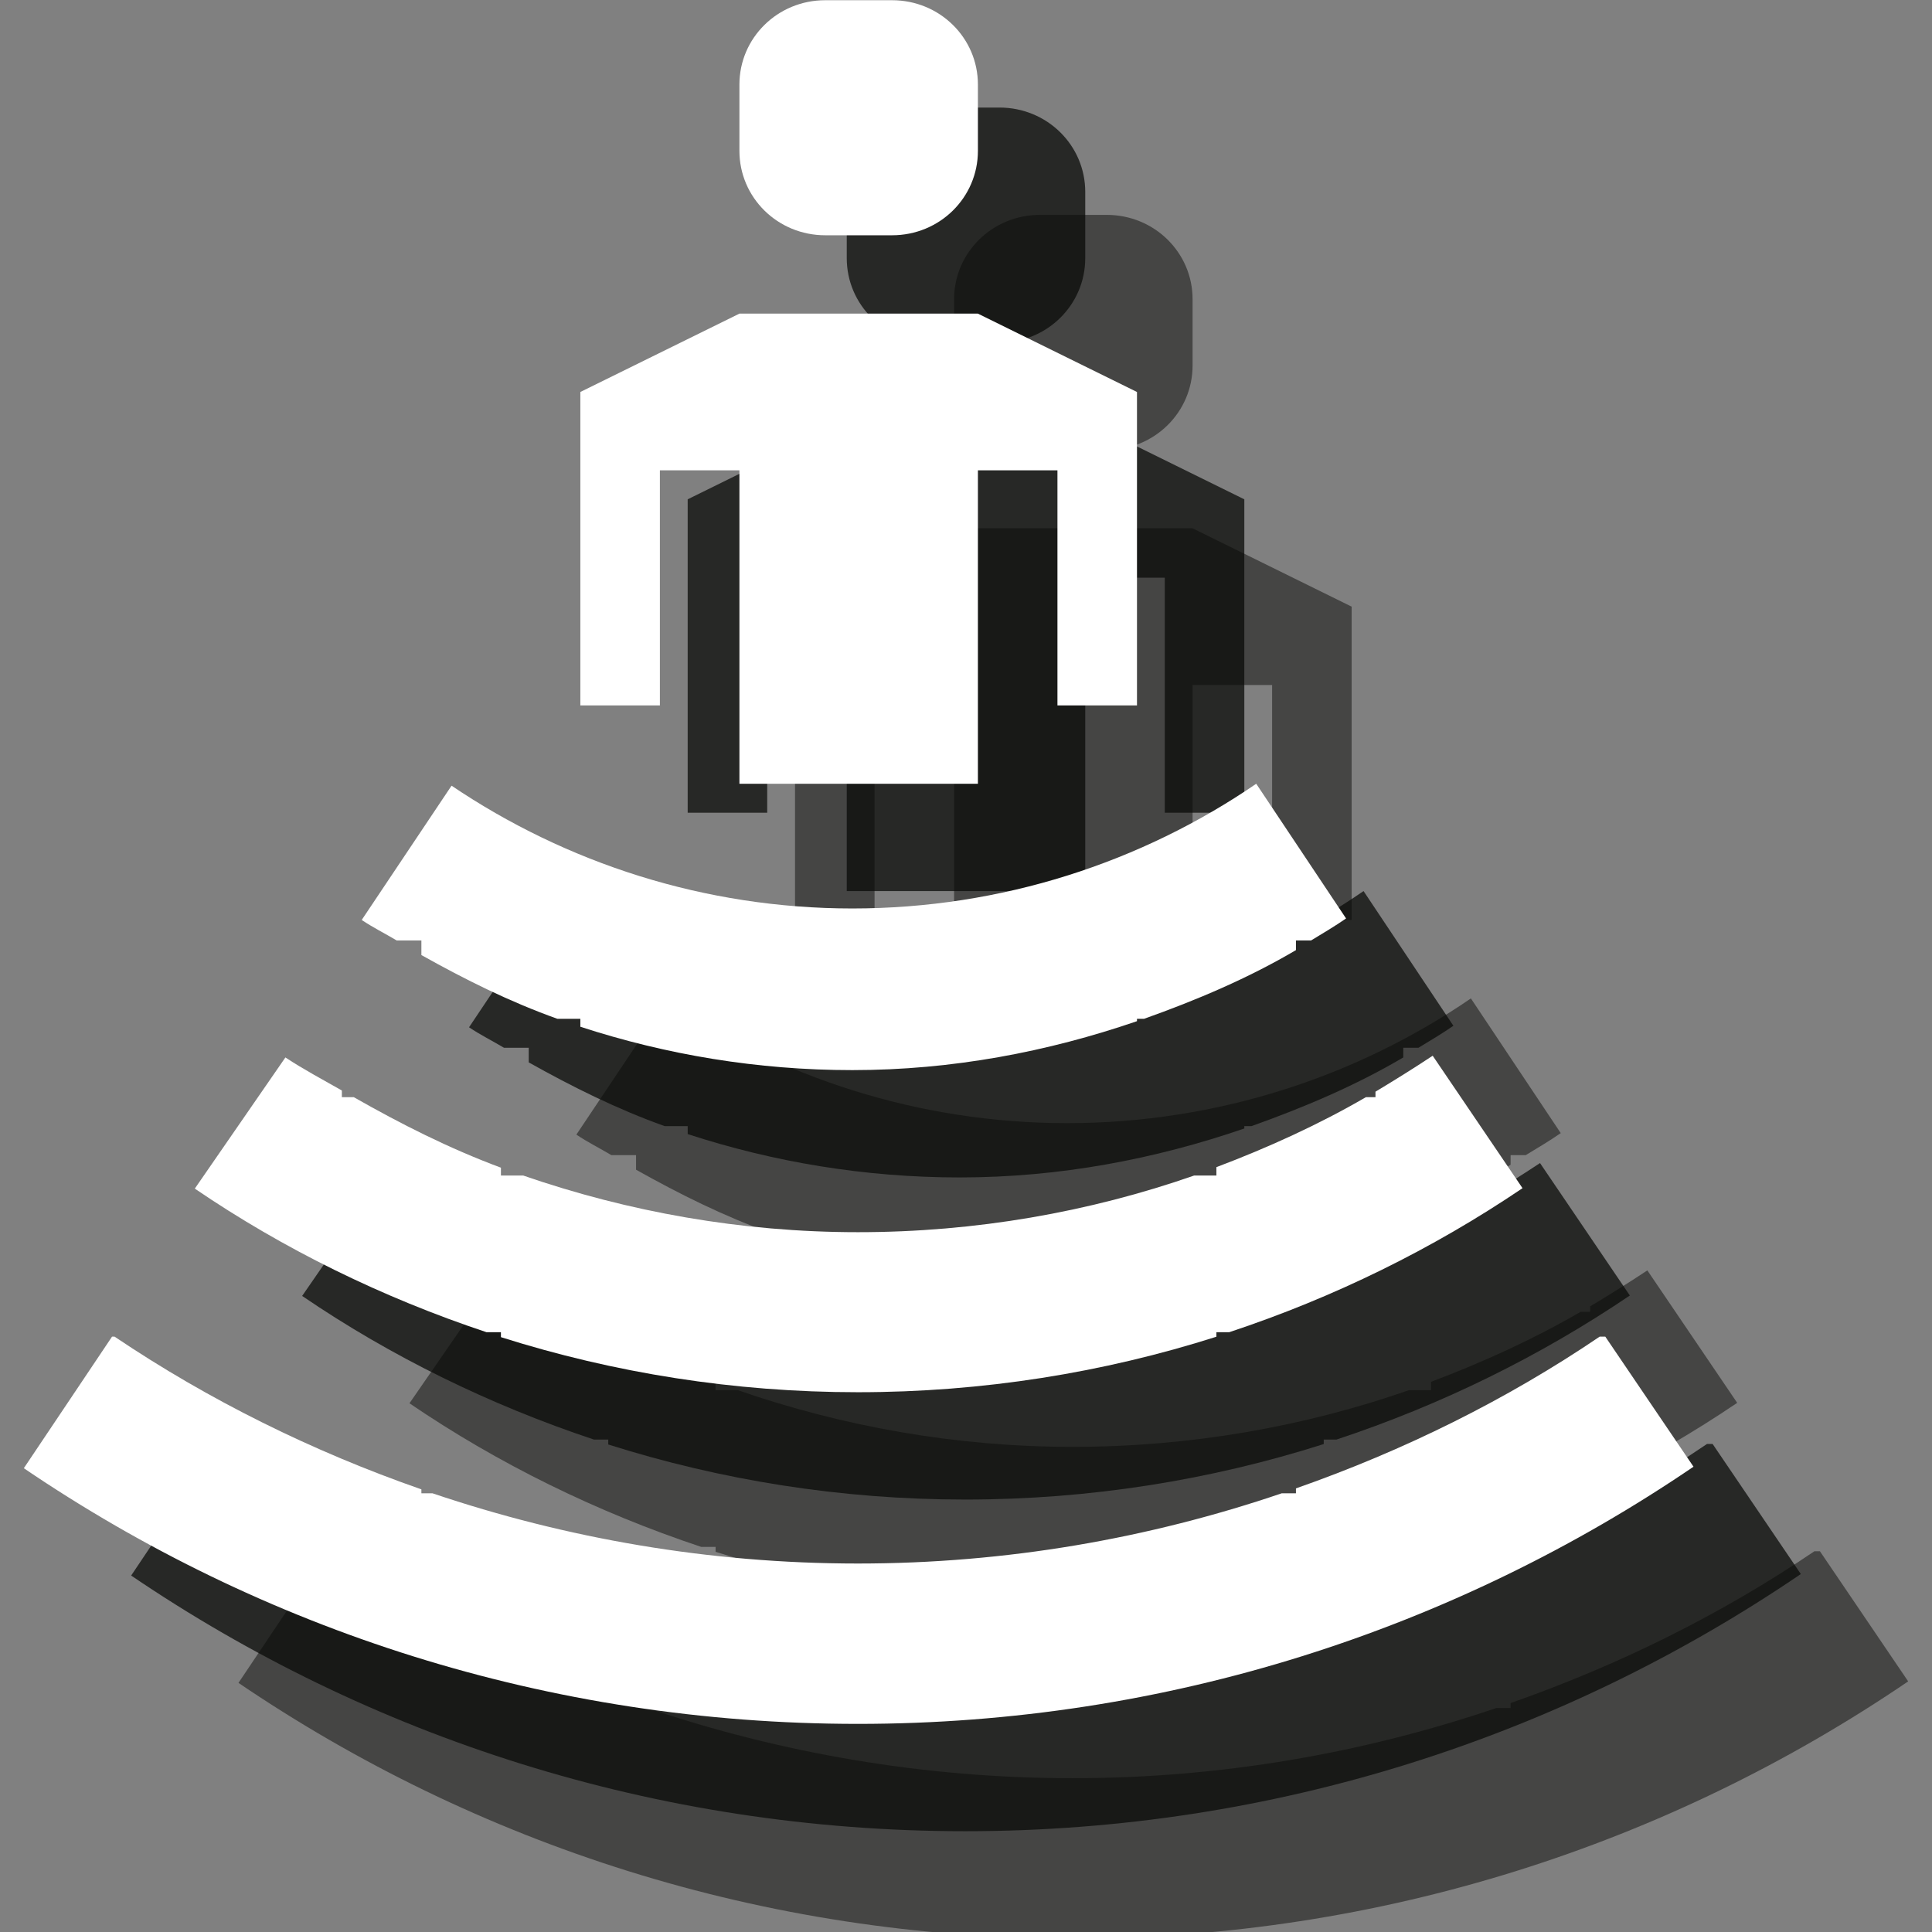 <?xml version="1.0" encoding="UTF-8" standalone="no"?>
<svg width="18px" height="18px" viewBox="0 0 18 18" version="1.1" xmlns="http://www.w3.org/2000/svg" xmlns:xlink="http://www.w3.org/1999/xlink" xmlns:sketch="http://www.bohemiancoding.com/sketch/ns">
    <rect x="0" y="0" width="18" height="18" fill="#808080" stroke="none"/>
    <!-- Generator: Sketch 3.2.2 (9983) - http://www.bohemiancoding.com/sketch -->
    <title>amphitheater-white-18</title>
    <desc>Created with Sketch.</desc>
    <defs></defs>
    <g id="Page-1" stroke="none" stroke-width="1" fill="none" fill-rule="evenodd" sketch:type="MSPage">
        <path d="M13.704,9.302 C12.637,10.033 11.333,10.464 9.941,10.464 C8.563,10.464 7.274,10.04 6.207,9.32 L5.37,10.571 C5.474,10.641 5.585,10.696 5.696,10.762 L5.926,10.762 L5.926,10.898 C6.333,11.126 6.748,11.333 7.193,11.492 L7.407,11.492 L7.407,11.566 C8.207,11.827 9.059,11.97 9.941,11.97 C10.874,11.97 11.763,11.799 12.593,11.514 L12.593,11.492 L12.659,11.492 C13.148,11.318 13.63,11.114 14.074,10.852 L14.074,10.762 L14.215,10.762 C14.326,10.695 14.437,10.629 14.541,10.557 L13.704,9.302" id="Fill-510" opacity="0.5" fill="#0A0B09" sketch:type="MSShapeGroup"></path>
        <path d="M13.452,14.412 C14.43,14.088 15.348,13.636 16.185,13.07 L15.348,11.836 C15.17,11.954 14.993,12.064 14.815,12.171 L14.815,12.222 L14.726,12.222 C14.289,12.476 13.815,12.692 13.333,12.874 L13.333,12.952 L13.126,12.952 C12.148,13.293 11.089,13.48 9.993,13.48 C8.904,13.48 7.852,13.29 6.874,12.952 L6.667,12.952 L6.667,12.879 C6.185,12.7 5.733,12.471 5.296,12.222 L5.185,12.222 L5.185,12.16 C5.007,12.058 4.83,11.965 4.659,11.852 L3.815,13.074 C4.644,13.639 5.563,14.089 6.533,14.412 L6.667,14.412 L6.667,14.458 C7.719,14.791 8.837,14.971 9.993,14.971 C11.156,14.971 12.281,14.789 13.333,14.454 L13.333,14.412 L13.452,14.412" id="Fill-511" opacity="0.5" fill="#0A0B09" sketch:type="MSShapeGroup"></path>
        <path d="M16.956,14.453 L16.904,14.453 C16.037,15.041 15.081,15.514 14.074,15.867 L14.074,15.913 L13.941,15.913 C12.704,16.333 11.378,16.567 9.993,16.567 C8.607,16.567 7.274,16.333 6.03,15.913 L5.926,15.913 L5.926,15.876 C4.911,15.522 3.948,15.046 3.067,14.453 L3.044,14.453 L2.222,15.679 C4.437,17.183 7.111,18.061 9.993,18.061 C12.874,18.061 15.556,17.177 17.778,15.665 L16.956,14.453" id="Fill-512" opacity="0.5" fill="#0A0B09" sketch:type="MSShapeGroup"></path>
        <path d="M8.889,9.302 L11.111,9.302 L11.111,6.382 L11.852,6.382 L11.852,8.572 L12.593,8.572 L12.593,5.652 L11.111,4.922 L8.889,4.922 L7.407,5.652 L7.407,8.572 L8.148,8.572 L8.148,6.382 L8.889,6.382 L8.889,9.302" id="Fill-513" opacity="0.5" fill="#0A0B09" sketch:type="MSShapeGroup"></path>
        <path d="M10.311,4.192 L9.689,4.192 C9.244,4.192 8.889,3.84 8.889,3.405 L8.889,2.788 C8.889,2.354 9.244,2.002 9.689,2.002 L10.311,2.002 C10.756,2.002 11.111,2.354 11.111,2.788 L11.111,3.405 C11.111,3.84 10.756,4.192 10.311,4.192" id="Fill-514" opacity="0.5" fill="#0A0B09" sketch:type="MSShapeGroup"></path>
        <path d="M12.704,8.302 C11.637,9.033 10.333,9.464 8.941,9.464 C7.563,9.464 6.274,9.04 5.207,8.32 L4.37,9.571 C4.474,9.641 4.585,9.696 4.696,9.762 L4.926,9.762 L4.926,9.898 C5.333,10.126 5.748,10.333 6.193,10.492 L6.407,10.492 L6.407,10.566 C7.207,10.827 8.059,10.97 8.941,10.97 C9.874,10.97 10.763,10.799 11.593,10.514 L11.593,10.492 L11.659,10.492 C12.148,10.318 12.63,10.114 13.074,9.852 L13.074,9.762 L13.215,9.762 C13.326,9.695 13.437,9.629 13.541,9.557 L12.704,8.302" id="Fill-510" opacity="0.75" fill="#0A0B09" sketch:type="MSShapeGroup"></path>
        <path d="M12.452,13.412 C13.43,13.088 14.348,12.636 15.185,12.07 L14.348,10.836 C14.17,10.954 13.993,11.064 13.815,11.171 L13.815,11.222 L13.726,11.222 C13.289,11.476 12.815,11.692 12.333,11.874 L12.333,11.952 L12.126,11.952 C11.148,12.293 10.089,12.48 8.993,12.48 C7.904,12.48 6.852,12.29 5.874,11.952 L5.667,11.952 L5.667,11.879 C5.185,11.7 4.733,11.471 4.296,11.222 L4.185,11.222 L4.185,11.16 C4.007,11.058 3.83,10.965 3.659,10.852 L2.815,12.074 C3.644,12.639 4.563,13.089 5.533,13.412 L5.667,13.412 L5.667,13.458 C6.719,13.791 7.837,13.971 8.993,13.971 C10.156,13.971 11.281,13.789 12.333,13.454 L12.333,13.412 L12.452,13.412" id="Fill-511" opacity="0.75" fill="#0A0B09" sketch:type="MSShapeGroup"></path>
        <path d="M15.956,13.453 L15.904,13.453 C15.037,14.041 14.081,14.514 13.074,14.867 L13.074,14.913 L12.941,14.913 C11.704,15.333 10.378,15.567 8.993,15.567 C7.607,15.567 6.274,15.333 5.03,14.913 L4.926,14.913 L4.926,14.876 C3.911,14.522 2.948,14.046 2.067,13.453 L2.044,13.453 L1.222,14.679 C3.437,16.183 6.111,17.061 8.993,17.061 C11.874,17.061 14.556,16.177 16.778,14.665 L15.956,13.453" id="Fill-512" opacity="0.75" fill="#0A0B09" sketch:type="MSShapeGroup"></path>
        <path d="M7.889,8.302 L10.111,8.302 L10.111,5.382 L10.852,5.382 L10.852,7.572 L11.593,7.572 L11.593,4.652 L10.111,3.922 L7.889,3.922 L6.407,4.652 L6.407,7.572 L7.148,7.572 L7.148,5.382 L7.889,5.382 L7.889,8.302" id="Fill-513" opacity="0.75" fill="#0A0B09" sketch:type="MSShapeGroup"></path>
        <path d="M9.311,3.192 L8.689,3.192 C8.244,3.192 7.889,2.84 7.889,2.405 L7.889,1.788 C7.889,1.354 8.244,1.002 8.689,1.002 L9.311,1.002 C9.756,1.002 10.111,1.354 10.111,1.788 L10.111,2.405 C10.111,2.84 9.756,3.192 9.311,3.192" id="Fill-514" opacity="0.75" fill="#0A0B09" sketch:type="MSShapeGroup"></path>
        <path d="M11.704,7.302 C10.637,8.033 9.333,8.464 7.941,8.464 C6.563,8.464 5.274,8.04 4.207,7.32 L3.37,8.571 C3.474,8.641 3.585,8.696 3.696,8.762 L3.926,8.762 L3.926,8.898 C4.333,9.126 4.748,9.333 5.193,9.492 L5.407,9.492 L5.407,9.566 C6.207,9.827 7.059,9.97 7.941,9.97 C8.874,9.97 9.763,9.799 10.593,9.514 L10.593,9.492 L10.659,9.492 C11.148,9.318 11.63,9.114 12.074,8.852 L12.074,8.762 L12.215,8.762 C12.326,8.695 12.437,8.629 12.541,8.557 L11.704,7.302" id="Fill-510" fill="#FFFFFF" sketch:type="MSShapeGroup"></path>
        <path d="M11.452,12.412 C12.43,12.088 13.348,11.636 14.185,11.07 L13.348,9.836 C13.17,9.954 12.993,10.064 12.815,10.171 L12.815,10.222 L12.726,10.222 C12.289,10.476 11.815,10.692 11.333,10.874 L11.333,10.952 L11.126,10.952 C10.148,11.293 9.089,11.48 7.993,11.48 C6.904,11.48 5.852,11.29 4.874,10.952 L4.667,10.952 L4.667,10.879 C4.185,10.7 3.733,10.471 3.296,10.222 L3.185,10.222 L3.185,10.16 C3.007,10.058 2.83,9.965 2.659,9.852 L1.815,11.074 C2.644,11.639 3.563,12.089 4.533,12.412 L4.667,12.412 L4.667,12.458 C5.719,12.791 6.837,12.971 7.993,12.971 C9.156,12.971 10.281,12.789 11.333,12.454 L11.333,12.412 L11.452,12.412" id="Fill-511" fill="#FFFFFF" sketch:type="MSShapeGroup"></path>
        <path d="M14.956,12.453 L14.904,12.453 C14.037,13.041 13.081,13.514 12.074,13.867 L12.074,13.913 L11.941,13.913 C10.704,14.333 9.378,14.567 7.993,14.567 C6.607,14.567 5.274,14.333 4.03,13.913 L3.926,13.913 L3.926,13.876 C2.911,13.522 1.948,13.046 1.067,12.453 L1.044,12.453 L0.222,13.679 C2.437,15.183 5.111,16.061 7.993,16.061 C10.874,16.061 13.556,15.177 15.778,13.665 L14.956,12.453" id="Fill-512" fill="#FFFFFF" sketch:type="MSShapeGroup"></path>
        <path d="M6.889,7.302 L9.111,7.302 L9.111,4.382 L9.852,4.382 L9.852,6.572 L10.593,6.572 L10.593,3.652 L9.111,2.922 L6.889,2.922 L5.407,3.652 L5.407,6.572 L6.148,6.572 L6.148,4.382 L6.889,4.382 L6.889,7.302" id="Fill-513" fill="#FFFFFF" sketch:type="MSShapeGroup"></path>
        <path d="M8.311,2.192 L7.689,2.192 C7.244,2.192 6.889,1.84 6.889,1.405 L6.889,0.788 C6.889,0.354 7.244,0.002 7.689,0.002 L8.311,0.002 C8.756,0.002 9.111,0.354 9.111,0.788 L9.111,1.405 C9.111,1.84 8.756,2.192 8.311,2.192" id="Fill-514" fill="#FFFFFF" sketch:type="MSShapeGroup"></path>
    </g>
</svg>